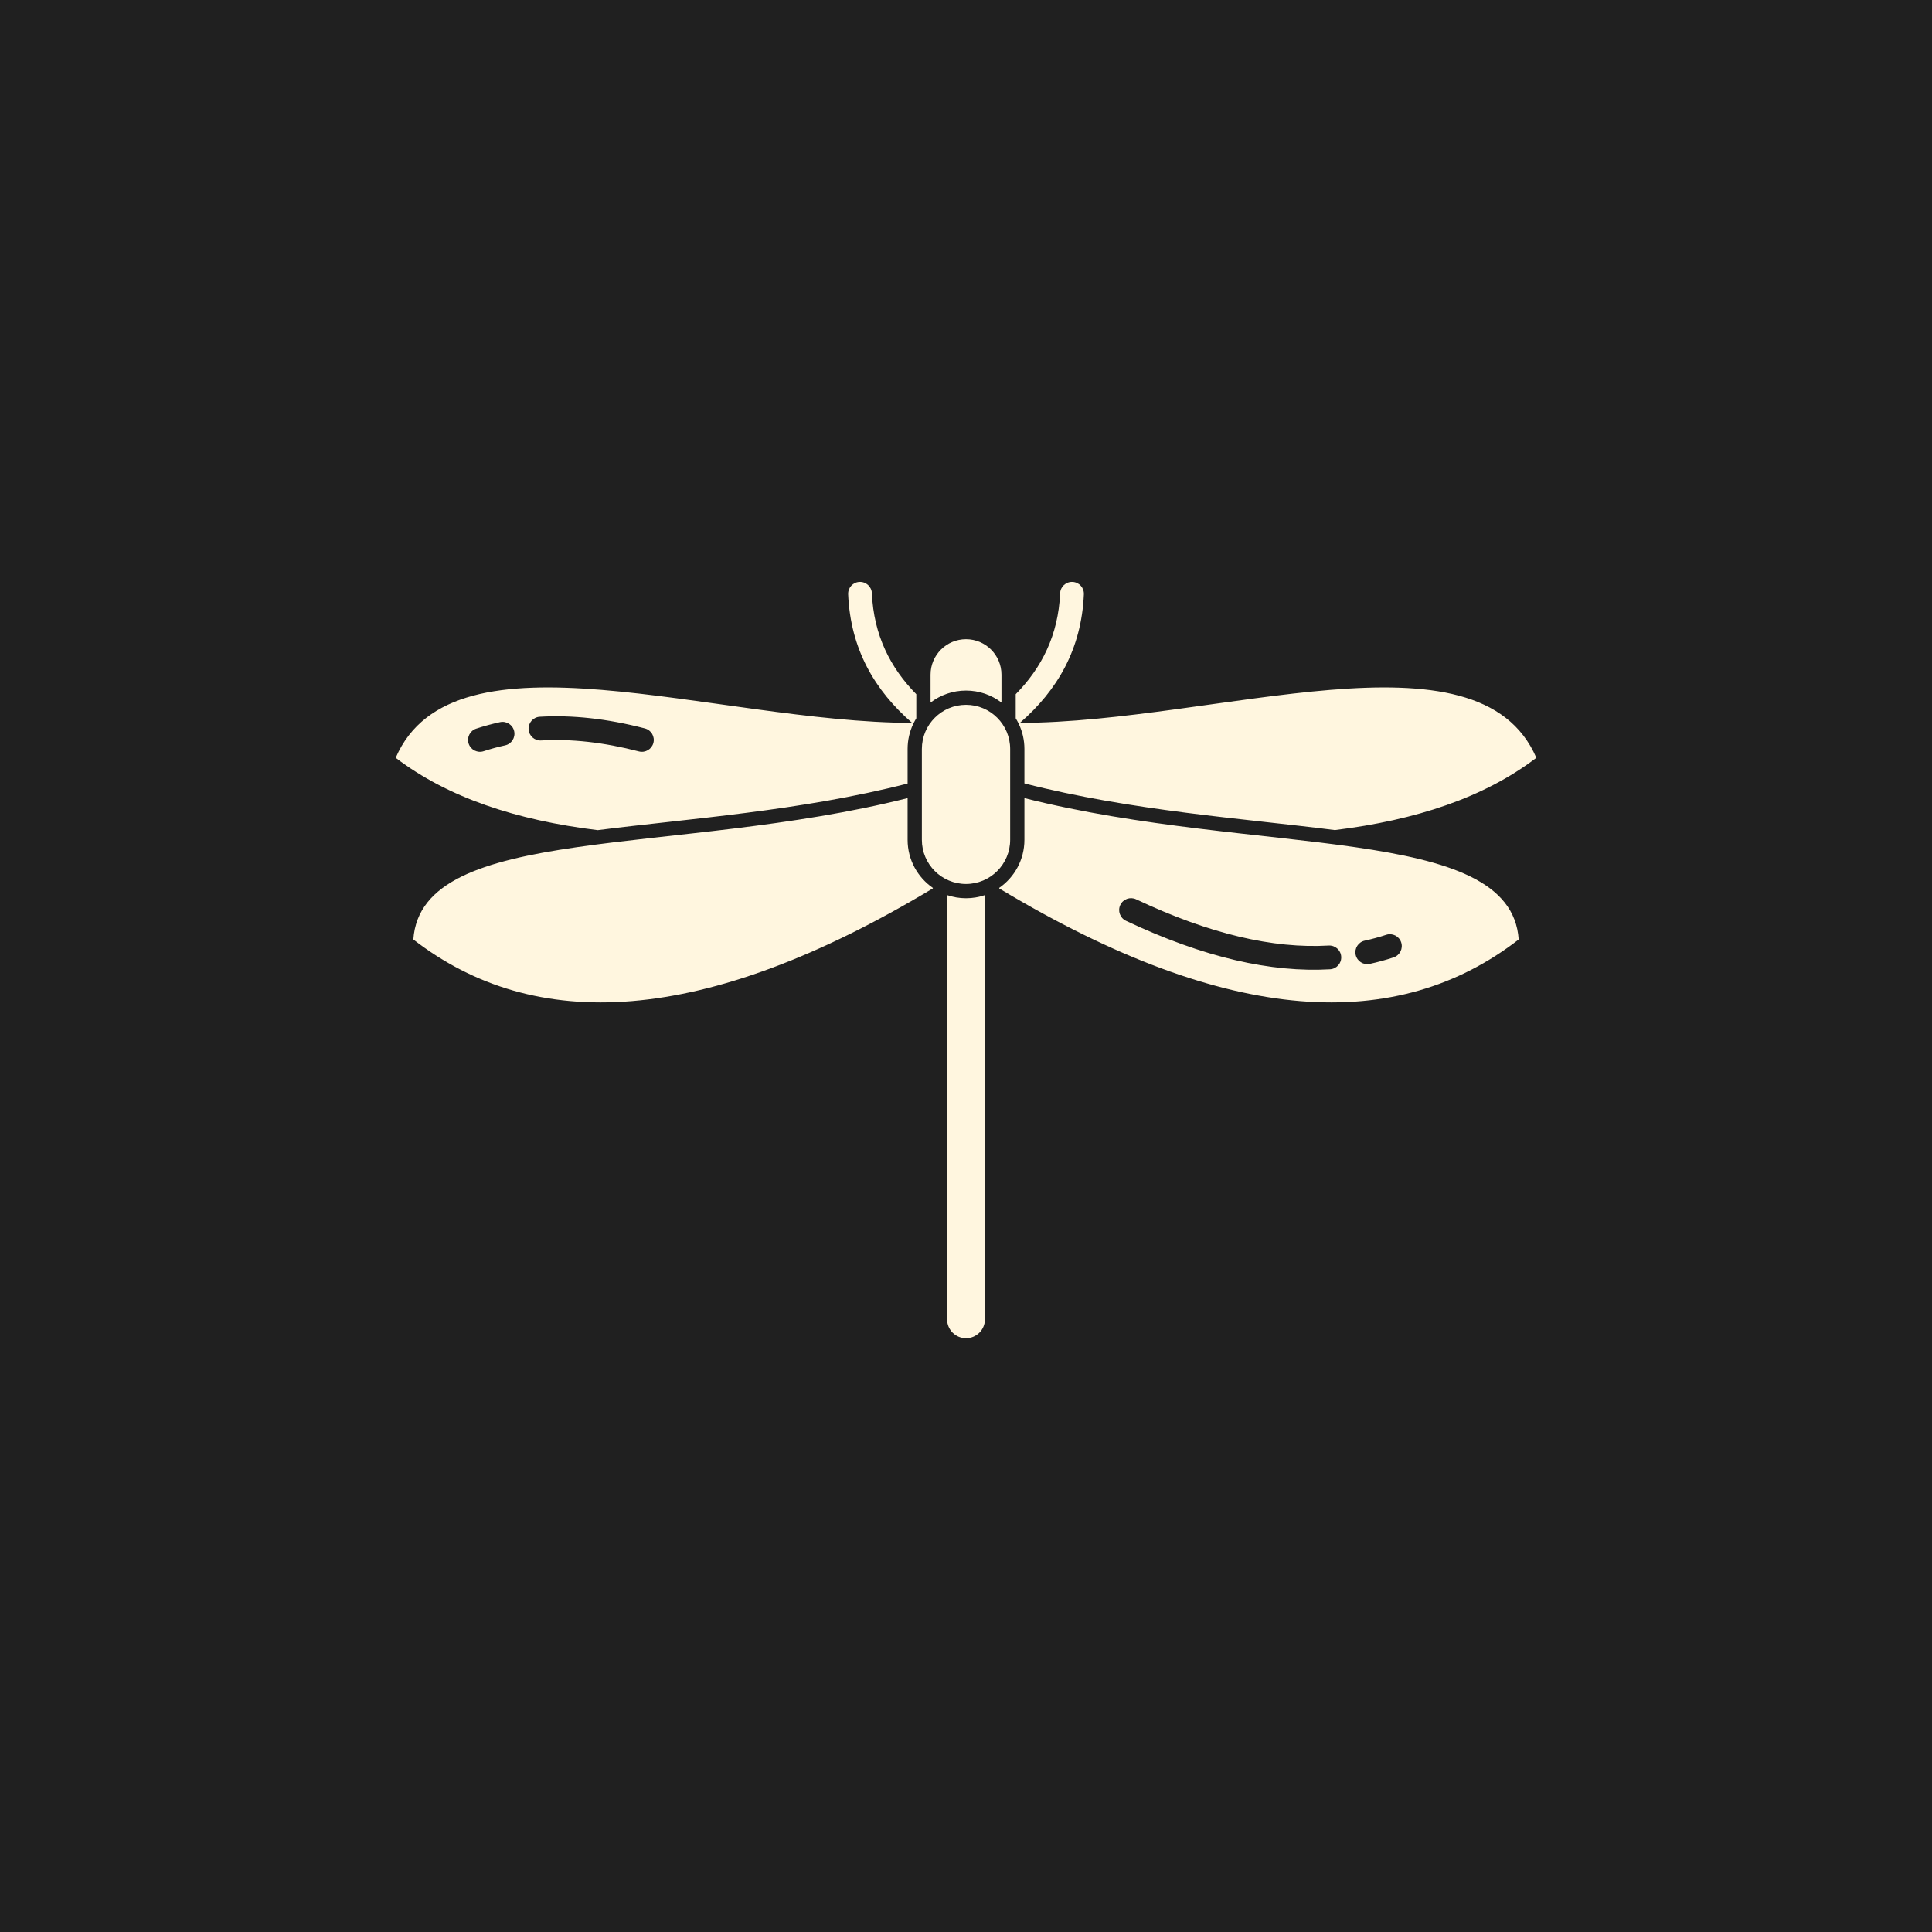 <?xml version="1.0" encoding="UTF-8"?>
<svg width="1200pt" height="1200pt" version="1.1" viewBox="0 0 1200 1200" xmlns="http://www.w3.org/2000/svg">
 <g>
  <rect width="1200" height="1200" fill="#202020"/>
  <path d="m611.77 555.96c-3.691 1.266-7.644 1.953-11.766 1.953-4.117 0-8.07-0.688-11.746-1.953v263.48c0 6.484 5.254 11.754 11.746 11.754 6.496 0 11.766-5.269 11.766-11.754zm-32.367-4.144c-143.29 86.199-247.57 89.848-322.67 31.723 4.961-72.07 162.98-51.484 307-87.816v25.902c0 12.375 6.199 23.309 15.676 29.859zm41.223-0.332c9.461-6.551 15.66-17.484 15.66-29.859v-25.902c144.02 36.332 302.04 15.746 307 87.816-75.102 58.125-179.38 54.477-322.66-31.723zm204.63 35.816c-34.418 2.012-74.02-7.164-119.59-28.719-3.688-1.742-8.086-0.168-9.828 3.516-1.742 3.68-0.164 8.082 3.512 9.828 48.266 22.832 90.301 32.242 126.77 30.113 4.059-0.238 7.176-3.734 6.922-7.801-0.219-4.066-3.719-7.172-7.793-6.938zm35.734-6.668c-4.34 1.426-8.781 2.641-13.328 3.629-3.984 0.867-6.508 4.805-5.637 8.785 0.855 3.977 4.797 6.504 8.781 5.637 5.047-1.098 9.977-2.445 14.789-4.027 3.867-1.273 5.977-5.449 4.707-9.316-1.27-3.871-5.445-5.977-9.312-4.707zm-233.56-115.43c0-15.141-12.281-27.434-27.426-27.434-15.141 0-27.422 12.293-27.422 27.434v56.426c0 15.141 12.281 27.43 27.422 27.43 15.145 0 27.426-12.289 27.426-27.43zm-60.887-16.195c-23.246-20.215-38.242-45.715-39.746-79.879-0.18-4.07 2.981-7.519 7.055-7.695 4.074-0.18 7.512 2.981 7.691 7.047 1.148 26.059 11.438 46.258 27.586 62.703v14.961c-0.578 0.938-1.125 1.902-1.609 2.894l-0.117 0.227-0.062 0.113-0.043 0.117-0.059 0.109c-2.258 4.727-3.512 10.016-3.512 15.598v21.473c-66.496 17.074-136.19 21.77-192.49 28.953-50.184-6.129-92.941-20.113-125.47-44.941 35.879-83.285 198.12-22.016 320.78-21.68zm65.949 0.02 0.031 0.066 0.027 0.047 0.031 0.059 0.027 0.059 0.059 0.117 0.047 0.117 0.059 0.113c2.258 4.727 3.512 10.016 3.512 15.598v21.387c66.641 17.105 136.47 21.789 192.82 28.996 50.055-6.148 92.695-20.125 125.14-44.898-35.883-83.285-198.12-22.016-320.78-21.68 23.25-20.215 38.246-45.715 39.75-79.879 0.176-4.07-2.981-7.519-7.055-7.695-4.074-0.18-7.512 2.981-7.691 7.047-1.148 26.059-11.438 46.258-27.586 62.703v14.961c0.578 0.934 1.109 1.895 1.609 2.883zm-332.1 17.559c4.34-1.426 8.781-2.637 13.328-3.629 3.984-0.867 6.512-4.801 5.641-8.781-0.855-3.981-4.797-6.508-8.785-5.641-5.047 1.102-9.977 2.445-14.789 4.031-3.867 1.27-5.977 5.445-4.707 9.312 1.27 3.871 5.445 5.981 9.312 4.707zm35.734-6.668c18.656-1.09 38.848 1.117 60.707 6.801 3.941 1.023 7.973-1.344 9.004-5.285 1.02-3.941-1.344-7.977-5.281-9-23.516-6.113-45.227-8.422-65.301-7.25-4.059 0.234-7.172 3.731-6.938 7.797 0.238 4.066 3.734 7.176 7.809 6.938zm241.86-23.551c6.109-4.672 13.742-7.453 22.02-7.453 8.281 0 15.914 2.781 22.023 7.453v-17.328c0-12.152-9.875-22.02-22.023-22.02-12.145 0-22.02 9.867-22.02 22.02z" fill="#fff6df" fill-rule="evenodd"/>
 </g>
</svg>
